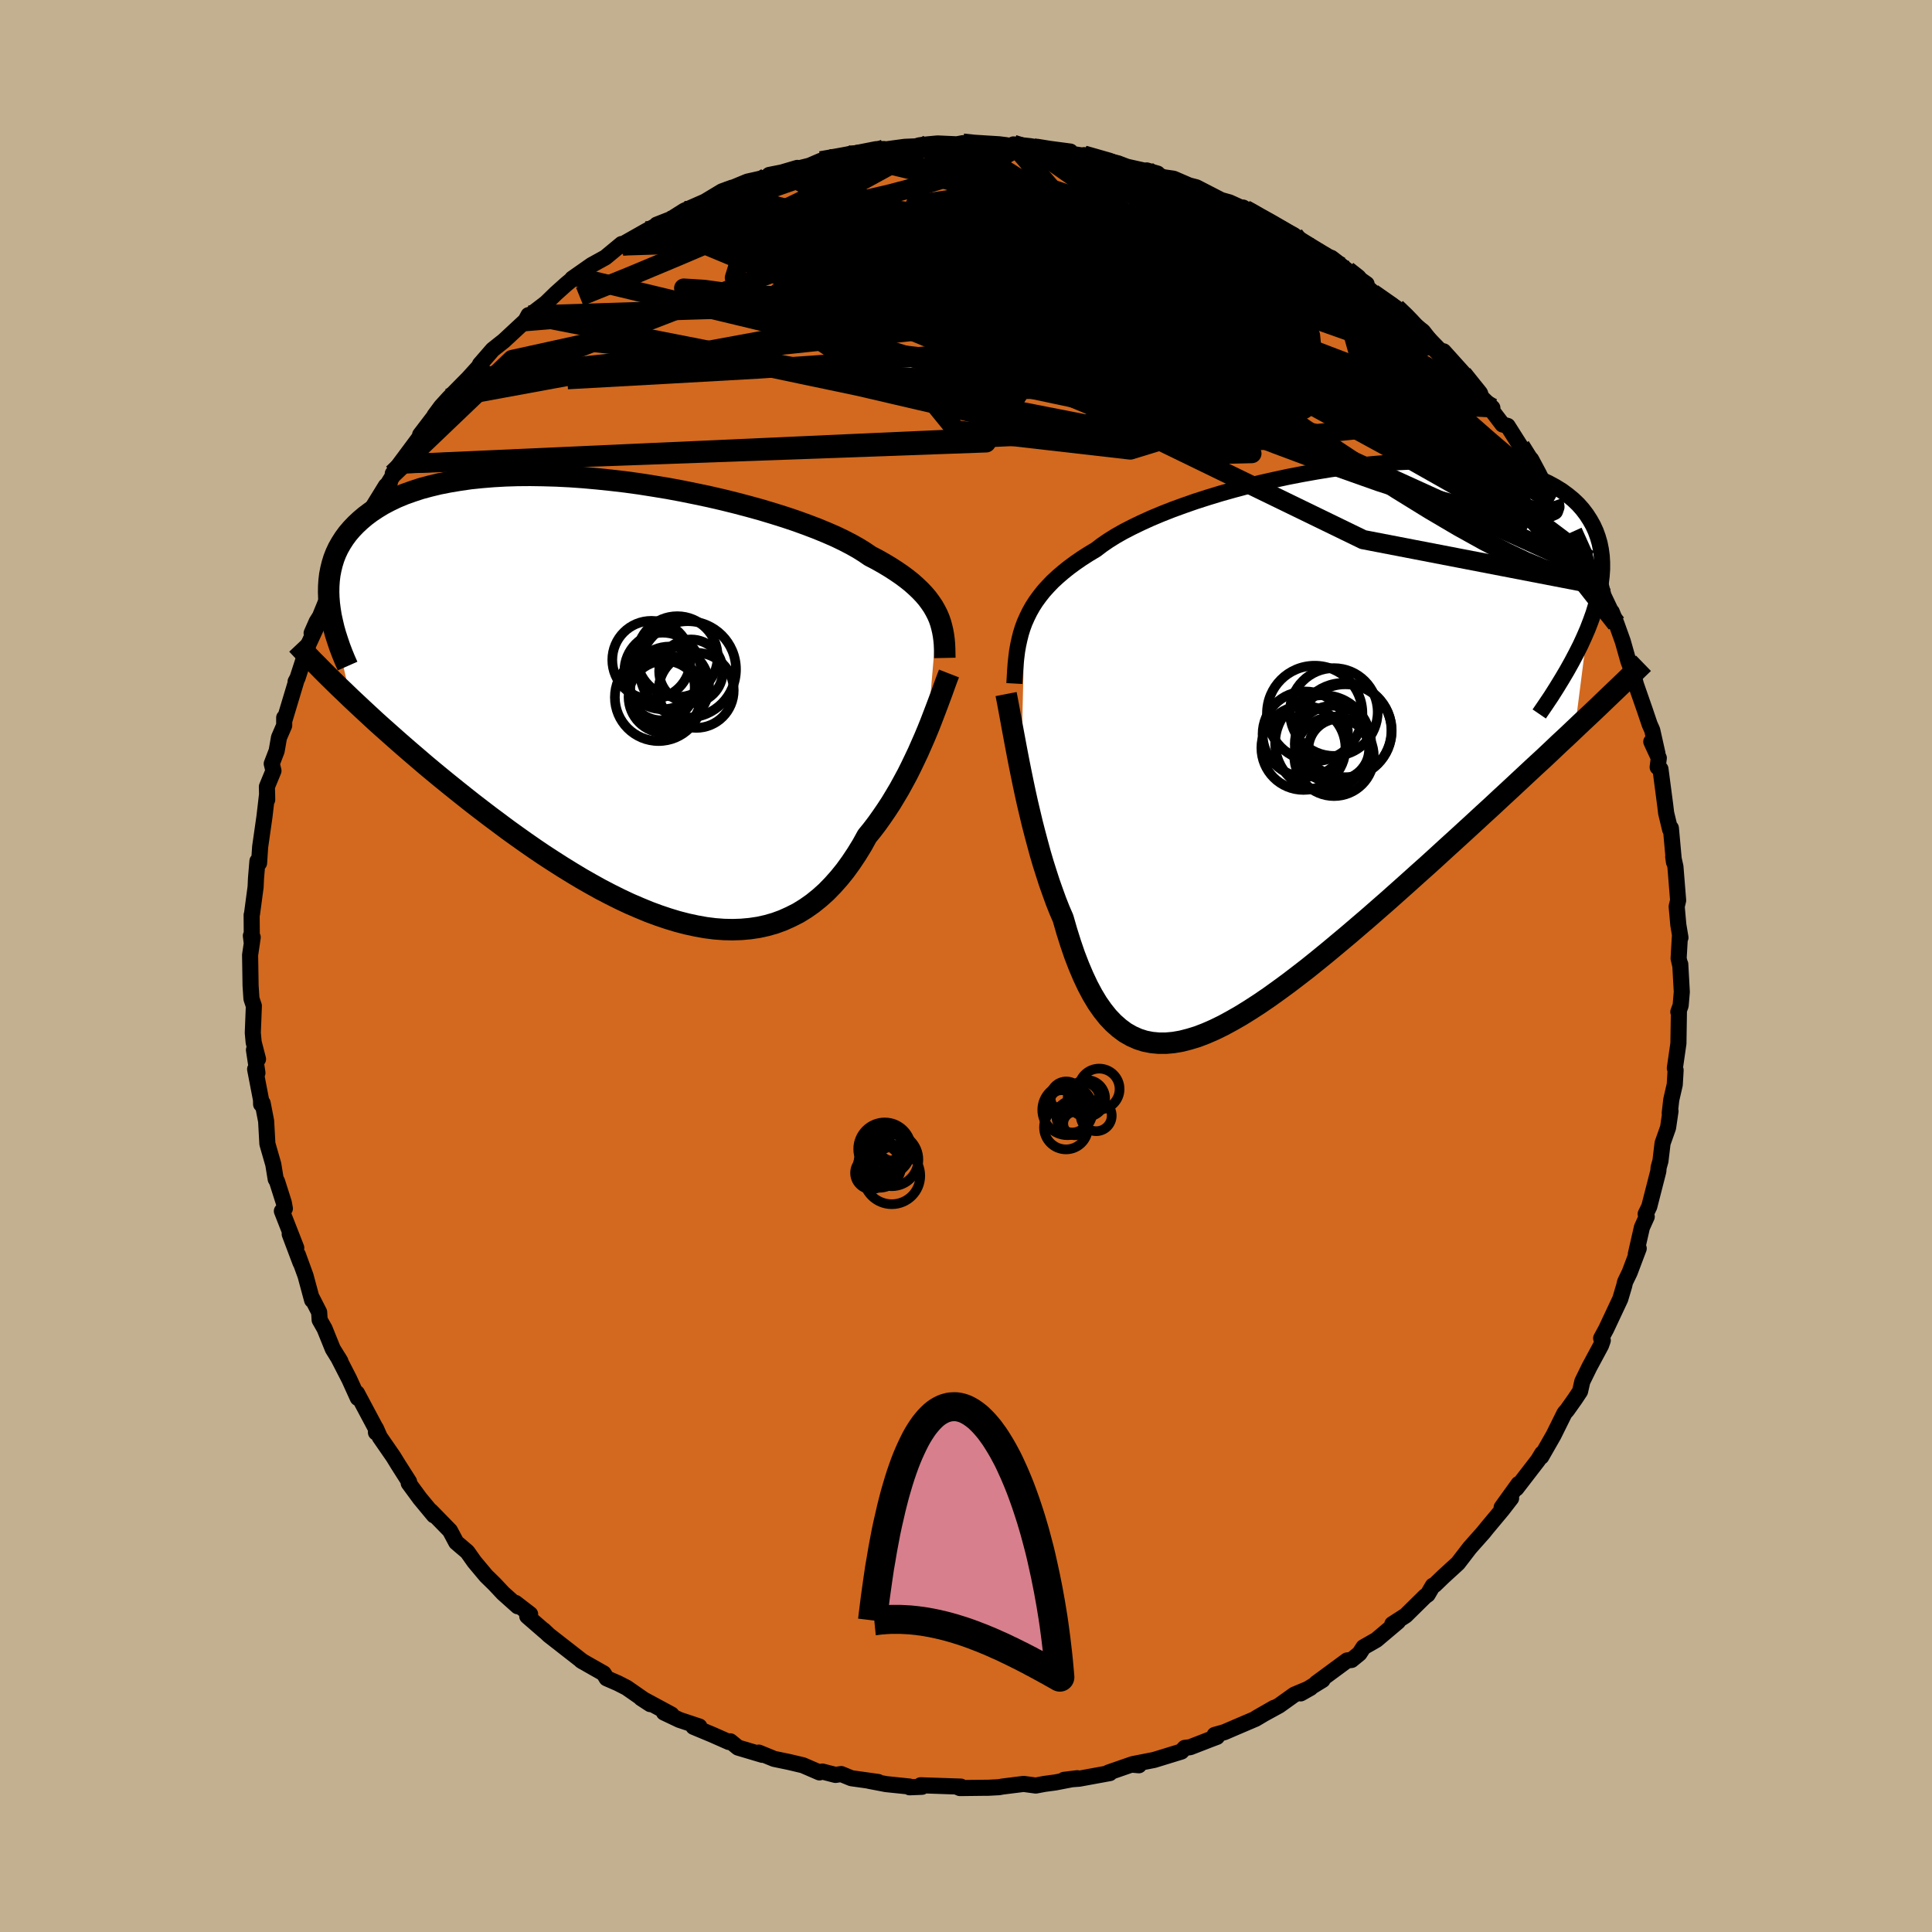 <svg viewBox="-100 -100 200 200" xmlns="http://www.w3.org/2000/svg" width="500" height="500" id="face-svg">
    <defs>
      <clipPath id="leftEyeClipPath">
        <polyline points="31.76,-8.8 31.54,-9.23 31.3,-9.65 31.02,-10.06 30.71,-10.48 30.36,-10.89 29.97,-11.3 29.55,-11.7 29.09,-12.11 28.59,-12.51 28.05,-12.91 27.48,-13.3 26.86,-13.7 26.21,-14.09 25.52,-14.48 24.79,-14.86 24.22,-15.25 23.58,-15.65 22.87,-16.05 22.08,-16.46 21.23,-16.87 20.31,-17.27 19.32,-17.68 18.27,-18.08 17.17,-18.48 16.01,-18.87 14.8,-19.25 13.54,-19.63 12.24,-19.99 10.91,-20.34 9.54,-20.68 8.15,-21 6.73,-21.3 5.3,-21.59 3.85,-21.86 2.39,-22.1 0.93,-22.33 -0.53,-22.53 -1.99,-22.7 -3.43,-22.85 -4.87,-22.98 -6.28,-23.08 -7.68,-23.15 -9.05,-23.19 -10.39,-23.21 -11.7,-23.2 -12.98,-23.16 -14.22,-23.09 -15.43,-22.99 -16.59,-22.87 -17.7,-22.71 -18.78,-22.53 -19.8,-22.33 -20.79,-22.09 -21.72,-21.84 -22.6,-21.55 -23.44,-21.25 -24.23,-20.92 -24.96,-20.57 -25.66,-20.2 -26.3,-19.81 -26.9,-19.41 -27.46,-18.99 -27.98,-18.55 -28.45,-18.11 -28.89,-17.65 -29.29,-17.18 -29.65,-16.69 -29.97,-16.19 -30.26,-15.68 -30.51,-15.15 -30.72,-14.61 -30.89,-14.06 -31.03,-13.49 -31.14,-12.92 -31.21,-12.34 -31.25,-11.75 -31.26,-11.14 -31.24,-10.54 -31.19,-9.92 -29,-0.18 -28.36,0.42 -27.72,1.02 -27.05,1.64 -26.38,2.26 -25.69,2.88 -24.98,3.51 -24.26,4.15 -23.53,4.79 -22.78,5.44 -22.02,6.09 -21.25,6.75 -20.46,7.41 -19.66,8.07 -18.85,8.73 -18.03,9.39 -17.19,10.06 -16.33,10.74 -15.46,11.41 -14.57,12.09 -13.67,12.76 -12.76,13.44 -11.83,14.11 -10.9,14.77 -9.95,15.43 -8.99,16.08 -8.02,16.71 -7.05,17.33 -6.06,17.94 -5.08,18.53 -4.08,19.1 -3.09,19.65 -2.09,20.17 -1.09,20.67 -0.09,21.14 0.91,21.57 1.9,21.98 2.9,22.35 3.88,22.68 4.87,22.98 5.84,23.23 6.81,23.44 7.76,23.61 8.71,23.73 9.64,23.8 10.56,23.82 11.47,23.79 12.36,23.71 13.24,23.58 14.1,23.39 14.94,23.15 15.76,22.85 16.56,22.49 17.35,22.09 18.11,21.62 18.85,21.1 19.57,20.52 20.26,19.9 20.93,19.21 21.58,18.48 22.21,17.7 22.81,16.87 23.39,16 23.95,15.09 24.48,14.13 25,13.49 25.51,12.82 26,12.13 26.48,11.43 26.95,10.71 27.39,9.98 27.83,9.24 28.24,8.49 28.65,7.73 29.03,6.97 29.4,6.2 29.76,5.44 30.09,4.69 30.42,3.94 30.73,3.2" />
      </clipPath>
      <clipPath id="rightEyeClipPath">
        <polyline points="-28.52,-12.82 -28.27,-13.38 -28,-13.93 -27.69,-14.48 -27.35,-15.01 -26.97,-15.53 -26.56,-16.05 -26.1,-16.56 -25.62,-17.06 -25.09,-17.55 -24.52,-18.04 -23.92,-18.52 -23.28,-18.99 -22.6,-19.46 -21.88,-19.92 -21.13,-20.37 -20.53,-20.83 -19.86,-21.29 -19.11,-21.76 -18.3,-22.22 -17.41,-22.68 -16.46,-23.14 -15.45,-23.6 -14.38,-24.05 -13.24,-24.5 -12.06,-24.93 -10.83,-25.36 -9.55,-25.77 -8.24,-26.17 -6.89,-26.55 -5.51,-26.92 -4.1,-27.27 -2.68,-27.59 -1.24,-27.9 0.21,-28.18 1.67,-28.44 3.13,-28.68 4.58,-28.88 6.03,-29.06 7.46,-29.21 8.87,-29.33 10.27,-29.42 11.63,-29.48 12.97,-29.5 14.28,-29.49 15.54,-29.45 16.77,-29.38 17.96,-29.27 19.1,-29.14 20.2,-28.96 21.25,-28.76 22.24,-28.52 23.19,-28.25 24.08,-27.95 24.92,-27.62 25.7,-27.26 26.42,-26.87 27.1,-26.45 27.71,-26 28.28,-25.53 28.79,-25.04 29.24,-24.53 29.65,-23.99 30.01,-23.43 30.33,-22.86 30.6,-22.27 30.82,-21.66 31,-21.04 31.13,-20.39 31.22,-19.72 31.26,-19.04 31.26,-18.33 31.21,-17.61 31.12,-16.88 30.99,-16.12 30.82,-15.36 30.61,-14.57 30.37,-13.78 30.08,-12.97 29.76,-12.14 28.44,-1.81 27.65,-1.06 26.83,-0.3 26.01,0.48 25.17,1.27 24.31,2.06 23.44,2.87 22.56,3.69 21.67,4.52 20.76,5.36 19.85,6.21 18.92,7.06 17.99,7.92 17.04,8.79 16.09,9.66 15.12,10.54 14.15,11.43 13.16,12.33 12.15,13.23 11.14,14.14 10.12,15.05 9.1,15.96 8.07,16.86 7.03,17.77 5.99,18.66 4.95,19.55 3.91,20.42 2.88,21.28 1.85,22.12 0.82,22.95 -0.2,23.74 -1.21,24.51 -2.22,25.25 -3.21,25.96 -4.19,26.63 -5.16,27.26 -6.11,27.85 -7.05,28.39 -7.97,28.89 -8.87,29.33 -9.76,29.72 -10.62,30.05 -11.47,30.31 -12.29,30.52 -13.1,30.66 -13.88,30.73 -14.64,30.73 -15.38,30.66 -16.09,30.52 -16.78,30.3 -17.45,30 -18.1,29.63 -18.72,29.17 -19.32,28.64 -19.9,28.03 -20.45,27.34 -20.99,26.57 -21.5,25.72 -21.99,24.8 -22.46,23.8 -22.91,22.74 -23.35,21.6 -23.76,20.4 -24.16,19.13 -24.54,17.81 -24.92,16.93 -25.28,16.02 -25.62,15.08 -25.96,14.12 -26.28,13.13 -26.6,12.12 -26.9,11.1 -27.18,10.07 -27.46,9.02 -27.73,7.97 -27.98,6.92 -28.23,5.86 -28.46,4.82 -28.68,3.78 -28.89,2.76" />
      </clipPath>
      <filter id="fuzzy">
        <feTurbulence id="turbulence" baseFrequency="0.05" numOctaves="3" type="noise" result="noise" />
        <feDisplacementMap in="SourceGraphic" in2="noise" scale="2" />
      </filter>
      <linearGradient id="rainbowGradient" x1="0%" y1="0%" x2="100%" y2="0%">
        <stop offset="0%" style="stop-color: [object Object]; stop-opacity: 1" />
        <stop offset="14.9%" style="stop-color: [object Object]; stop-opacity: 1" />
        <stop offset="100%" style="stop-color: [object Object]; stop-opacity: 1" />
      </linearGradient>
    </defs>
    <rect x="-100" y="-100" width="100%" height="100%" fill="rgb(195, 176, 145)" />
    <polyline id="faceContour" points="73.95,0 73.94,-0.19 74.1,2.68 73.98,4.09 73.74,4.75 73.8,4.78 73.75,8.01 73.38,10.58 73.46,10.78 73.37,12.28 73.01,13.84 72.85,15.23 72.93,15.02 72.68,16.73 72.11,18.34 71.89,20.18 71.7,20.86 71.67,21.24 70.73,24.91 70.36,25.67 70.47,25.95 69.97,27.06 69.34,29.83 69.64,29.24 68.7,31.73 68.23,32.7 68.14,33.09 67.73,34.47 66.27,37.58 65.75,38.54 65.92,38.76 65.74,39.27 64.53,41.52 63.8,43.01 63.57,44.03 63.06,44.8 62.23,45.97 61.96,46.28 60.82,48.58 59.55,50.8 59.64,50.47 59.22,51.16 56.97,54.08 57.2,53.62 55.85,55.49 55.45,56.05 56.43,55.1 55.51,56.29 53.94,58.17 53.58,58.62 52.24,60.13 52.12,60.27 50.93,61.82 49.38,63.24 48.52,64.07 48.33,64.15 47.79,65.07 47.53,65.25 45.51,67.24 44.13,68.13 44.72,67.87 42.48,69.76 41.15,70.52 40.73,71.17 39.91,71.84 39.45,71.89 36.26,74.24 36.91,73.91 34.65,75.3 35.66,74.73 33.99,75.43 32.41,76.56 30.07,77.84 31.9,76.79 29.98,77.93 27.92,78.81 26.76,79.31 25.74,79.6 25.98,79.8 25.26,80.07 23.2,80.87 22.64,80.94 22.3,81.32 19.47,82.19 17.27,82.62 17.9,82.74 17.12,82.67 14.76,83.49 14.89,83.55 11.72,84.13 10.14,84.25 11.52,84.08 9.24,84.52 8.12,84.67 7.22,84.84 5.97,84.67 3.8,84.94 3.41,85.01 2.27,85.07 1.92,85.07 -0.63,85.1 -0.86,85 -0.53,84.95 -4.7,84.81 -4.56,84.97 -5.84,85.02 -5.86,84.94 -8.28,84.69 -10.05,84.35 -9.09,84.47 -11.87,84.08 -12.92,83.65 -13.51,83.74 -14.87,83.39 -15.17,83.48 -16.88,82.74 -18.32,82.4 -19.86,82.08 -21.45,81.43 -21.08,81.66 -23.6,80.91 -24.4,80.26 -24.55,80.33 -26.27,79.57 -28.21,78.76 -27.6,78.73 -29.67,78.04 -31.27,77.28 -30.49,77.49 -33.64,75.79 -32.69,76.41 -35.13,74.71 -36.05,74.24 -37.2,73.74 -37.51,73.23 -39.15,72.3 -39.84,71.9 -39.67,72.01 -43.17,69.28 -43.73,68.75 -43.61,68.88 -45.42,67.31 -45.12,67.1 -46.64,65.93 -46.41,66.28 -47.92,64.93 -48.8,63.99 -49.67,63.14 -50.65,61.97 -50.9,61.67 -51.62,60.65 -52.77,59.67 -53.42,58.45 -55.41,56.41 -55.08,56.87 -56.53,55.12 -57.69,53.54 -57.65,53.39 -58.77,51.63 -59.28,50.8 -60.69,48.76 -61.08,47.87 -61.08,48.29 -61.01,48.04 -63.05,44.21 -62.96,44.72 -63.84,42.78 -65,40.52 -64.76,40.92 -65.55,39.64 -66.4,37.54 -66.91,36.64 -66.96,35.84 -67.69,34.41 -67.69,34.59 -68.37,32.07 -69.16,29.9 -68.89,30.72 -70.01,27.75 -69.33,29.18 -70.82,25.37 -70.51,25.11 -70.62,24.5 -71.32,22.3 -71.46,22.06 -71.71,20.53 -72.32,18.41 -72.45,16.06 -72.81,14.2 -72.97,14.31 -72.98,13.84 -73.59,10.68 -73.35,11.07 -73.71,8.69 -73.29,9.64 -73.74,7.9 -73.83,6.92 -73.72,4.13 -73.97,3.39 -74.06,2.02 -74.11,-1.14 -73.84,-2.97 -74.03,-3.13 -73.93,-2.32 -73.95,-5.28 -73.91,-5.41 -73.54,-8.18 -73.5,-9.06 -73.35,-10.86 -73.18,-10.66 -73.07,-12.33 -72.62,-15.48 -72.35,-17.8 -72.34,-17.21 -72.37,-18.56 -71.69,-20.21 -71.87,-20.94 -71.36,-22.27 -71.12,-23.65 -70.58,-24.9 -70.58,-25.71 -70.53,-25.52 -69.3,-29.61 -69.4,-29.44 -69.2,-29.81 -68.06,-33.32 -67.12,-35.36 -67.74,-34.46 -67.22,-35.64 -66.88,-36.18 -65.72,-39.01 -64.89,-41 -64.56,-41.5 -63.93,-43.14 -63.56,-43.42 -62.4,-45.39 -63.22,-44.64 -61.63,-47.15 -60.05,-49.71 -59.64,-50.05 -59.85,-49.9 -58.74,-51.7 -59.34,-50.97 -58.62,-51.97 -56.41,-54.94 -56.51,-54.99 -54.7,-57.36 -55.02,-56.99 -54.34,-57.91 -53.54,-58.79 -52.39,-59.96 -51.51,-60.85 -50.09,-62.42 -50.32,-62.28 -48.99,-63.81 -47.84,-64.72 -45.71,-66.7 -45.69,-66.63 -45.29,-67.38 -45.06,-67.42 -43.48,-68.63 -42.45,-69.63 -41.39,-70.58 -40.44,-71.37 -40.76,-71.16 -38.76,-72.56 -37.33,-73.35 -35.65,-74.74 -35.54,-74.54 -35.3,-74.85 -33.11,-76.09 -31.67,-76.85 -30.89,-77.13 -32.02,-76.74 -30.52,-77.33 -29.16,-78.19 -27.02,-79.13 -25.26,-80.19 -24.22,-80.57 -24.6,-80.38 -22.62,-81.2 -20.65,-81.64 -20.37,-81.89 -19.06,-82.15 -17.46,-82.62 -18.14,-82.36 -16.19,-82.85 -15.03,-83.35 -14.12,-83.56 -12.95,-83.56 -12.29,-83.97 -9.29,-84.56 -8.47,-84.57 -9.61,-84.36 -6.34,-84.8 -5.17,-84.85 -4.81,-84.96 -3.91,-85.06 -2.94,-85.15 -0.95,-85.06 -0.31,-85.18 0.39,-85.05 2.78,-84.92 5.05,-84.9 4.91,-85.05 6.63,-84.87 8.38,-84.58 7.38,-84.8 8.68,-84.59 10.8,-84.31 9.27,-84.33 12.17,-83.88 12.21,-83.94 15.74,-83.09 16.47,-82.81 16.7,-82.73 19.83,-82.03 18.7,-82.36 20.45,-81.65 21.49,-81.5 24.42,-80.23 22.54,-80.95 23.85,-80.61 26.41,-79.29 27.27,-79.05 28.9,-78.31 28.69,-78.51 30.43,-77.37 31.96,-76.71 31.77,-76.83 33.97,-75.64 34.83,-74.81 34.57,-74.96 35.85,-74.34 38.79,-72.42 37.83,-73.3 39.47,-72 41.47,-70.6 40.63,-71.07 42.81,-69.12 42.07,-69.65 44.53,-68.12 46.18,-66.62 45.28,-67.24 47.3,-65.7 48.35,-64.35 49.58,-62.87 49.44,-63.63 51.6,-61.23 52.37,-60.02 52.64,-59.52 54.49,-57.78 52.9,-59.31 53.76,-58.4 55.54,-56.06 56.07,-55.91 57.4,-53.81 57.75,-53.1 58.51,-52.43 59.29,-50.97 60.03,-49.48 60.83,-48.12 60.92,-47.9 61,-47.95 62.85,-45.21 62.81,-44.96 62.94,-44.44 64.42,-42.1 65.15,-40.85 65.72,-39.39 66,-38.32 66.92,-36.39 66.85,-36.66 67.33,-35.45 67.99,-33.61 68.53,-31.7 68.56,-31.58 69.06,-30.25 69.35,-29.14 70.27,-26.5 70.77,-25.02 71.04,-24.41 71.58,-22 70.94,-23.22 71.72,-21.53 71.6,-20.58 71.89,-20.39 72.38,-16.67 72.48,-15.83 72.89,-14.13 72.97,-14.27 73.29,-10.75 73.21,-11.31 73.44,-10.28 73.72,-6.79 73.57,-6.16 73.74,-4.26 73.96,-2.94 73.9,-3.03 73.77,-0.78 73.95,0 73.94,-0.19" fill="rgb(210, 105, 30)" stroke="black" stroke-width="1.667" stroke-linejoin="round" filter="url(#fuzzy)" />
    <g transform="translate(34.59 -22.74)">
      <polyline id="rightCountour" points="-28.52,-12.82 -28.27,-13.38 -28,-13.93 -27.69,-14.48 -27.35,-15.01 -26.97,-15.53 -26.56,-16.05 -26.1,-16.56 -25.62,-17.06 -25.09,-17.55 -24.52,-18.04 -23.92,-18.52 -23.28,-18.99 -22.6,-19.46 -21.88,-19.92 -21.13,-20.37 -20.53,-20.83 -19.86,-21.29 -19.11,-21.76 -18.3,-22.22 -17.41,-22.68 -16.46,-23.14 -15.45,-23.6 -14.38,-24.05 -13.24,-24.5 -12.06,-24.93 -10.83,-25.36 -9.55,-25.77 -8.24,-26.17 -6.89,-26.55 -5.51,-26.92 -4.1,-27.27 -2.68,-27.59 -1.24,-27.9 0.21,-28.18 1.67,-28.44 3.13,-28.68 4.58,-28.88 6.03,-29.06 7.46,-29.21 8.87,-29.33 10.27,-29.42 11.63,-29.48 12.97,-29.5 14.28,-29.49 15.54,-29.45 16.77,-29.38 17.96,-29.27 19.1,-29.14 20.2,-28.96 21.25,-28.76 22.24,-28.52 23.19,-28.25 24.08,-27.95 24.92,-27.62 25.7,-27.26 26.42,-26.87 27.1,-26.45 27.71,-26 28.28,-25.53 28.79,-25.04 29.24,-24.53 29.65,-23.99 30.01,-23.43 30.33,-22.86 30.6,-22.27 30.82,-21.66 31,-21.04 31.13,-20.39 31.22,-19.72 31.26,-19.04 31.26,-18.33 31.21,-17.61 31.12,-16.88 30.99,-16.12 30.82,-15.36 30.61,-14.57 30.37,-13.78 30.08,-12.97 29.76,-12.14 28.44,-1.81 27.65,-1.06 26.83,-0.3 26.01,0.48 25.17,1.27 24.31,2.06 23.44,2.87 22.56,3.69 21.67,4.52 20.76,5.36 19.85,6.21 18.92,7.06 17.99,7.92 17.04,8.79 16.09,9.66 15.12,10.54 14.15,11.43 13.16,12.33 12.15,13.23 11.14,14.14 10.12,15.05 9.1,15.96 8.07,16.86 7.03,17.77 5.99,18.66 4.95,19.55 3.91,20.42 2.88,21.28 1.85,22.12 0.82,22.95 -0.2,23.74 -1.21,24.51 -2.22,25.25 -3.21,25.96 -4.19,26.63 -5.16,27.26 -6.11,27.85 -7.05,28.39 -7.97,28.89 -8.87,29.33 -9.76,29.72 -10.62,30.05 -11.47,30.31 -12.29,30.52 -13.1,30.66 -13.88,30.73 -14.64,30.73 -15.38,30.66 -16.09,30.52 -16.78,30.3 -17.45,30 -18.1,29.63 -18.72,29.17 -19.32,28.64 -19.9,28.03 -20.45,27.34 -20.99,26.57 -21.5,25.72 -21.99,24.8 -22.46,23.8 -22.91,22.74 -23.35,21.6 -23.76,20.4 -24.16,19.13 -24.54,17.81 -24.92,16.93 -25.28,16.02 -25.62,15.08 -25.96,14.12 -26.28,13.13 -26.6,12.12 -26.9,11.1 -27.18,10.07 -27.46,9.02 -27.73,7.97 -27.98,6.92 -28.23,5.86 -28.46,4.82 -28.68,3.78 -28.89,2.76" fill="white" stroke="white" stroke-width="0" stroke-linejoin="round" filter="url(#fuzzy)" />
    </g>
    <g transform="translate(-34.72 -27.58)">
      <polyline id="leftCountour" points="31.76,-8.8 31.54,-9.23 31.3,-9.65 31.02,-10.06 30.71,-10.48 30.36,-10.89 29.97,-11.3 29.55,-11.7 29.09,-12.11 28.59,-12.51 28.05,-12.91 27.48,-13.3 26.86,-13.7 26.21,-14.09 25.52,-14.48 24.79,-14.86 24.22,-15.25 23.58,-15.65 22.87,-16.05 22.08,-16.46 21.23,-16.87 20.31,-17.27 19.32,-17.68 18.27,-18.08 17.17,-18.48 16.01,-18.87 14.8,-19.25 13.54,-19.63 12.24,-19.99 10.91,-20.34 9.54,-20.68 8.15,-21 6.73,-21.3 5.3,-21.59 3.85,-21.86 2.39,-22.1 0.93,-22.33 -0.53,-22.53 -1.99,-22.7 -3.43,-22.85 -4.87,-22.98 -6.28,-23.08 -7.68,-23.15 -9.05,-23.19 -10.39,-23.21 -11.7,-23.2 -12.98,-23.16 -14.22,-23.09 -15.43,-22.99 -16.59,-22.87 -17.7,-22.71 -18.78,-22.53 -19.8,-22.33 -20.79,-22.09 -21.72,-21.84 -22.6,-21.55 -23.44,-21.25 -24.23,-20.92 -24.96,-20.57 -25.66,-20.2 -26.3,-19.81 -26.9,-19.41 -27.46,-18.99 -27.98,-18.55 -28.45,-18.11 -28.89,-17.65 -29.29,-17.18 -29.65,-16.69 -29.97,-16.19 -30.26,-15.68 -30.51,-15.15 -30.72,-14.61 -30.89,-14.06 -31.03,-13.49 -31.14,-12.92 -31.21,-12.34 -31.25,-11.75 -31.26,-11.14 -31.24,-10.54 -31.19,-9.92 -29,-0.18 -28.36,0.42 -27.72,1.02 -27.05,1.64 -26.38,2.26 -25.69,2.88 -24.98,3.51 -24.26,4.15 -23.53,4.79 -22.78,5.44 -22.02,6.09 -21.25,6.75 -20.46,7.41 -19.66,8.07 -18.85,8.73 -18.03,9.39 -17.19,10.06 -16.33,10.74 -15.46,11.41 -14.57,12.09 -13.67,12.76 -12.76,13.44 -11.83,14.11 -10.9,14.77 -9.95,15.43 -8.99,16.08 -8.02,16.71 -7.05,17.33 -6.06,17.94 -5.08,18.53 -4.08,19.1 -3.09,19.65 -2.09,20.17 -1.09,20.67 -0.09,21.14 0.91,21.57 1.9,21.98 2.9,22.35 3.88,22.68 4.87,22.98 5.84,23.23 6.81,23.44 7.76,23.61 8.71,23.73 9.64,23.8 10.56,23.82 11.47,23.79 12.36,23.71 13.24,23.58 14.1,23.39 14.94,23.15 15.76,22.85 16.56,22.49 17.35,22.09 18.11,21.62 18.85,21.1 19.57,20.52 20.26,19.9 20.93,19.21 21.58,18.48 22.21,17.7 22.81,16.87 23.39,16 23.95,15.09 24.48,14.13 25,13.49 25.51,12.82 26,12.13 26.48,11.43 26.95,10.71 27.39,9.98 27.83,9.24 28.24,8.49 28.65,7.73 29.03,6.97 29.4,6.2 29.76,5.44 30.09,4.69 30.42,3.94 30.73,3.2" fill="white" stroke="white" stroke-width="0" stroke-linejoin="round" filter="url(#fuzzy)" />
    </g>
    <g transform="translate(34.59 -22.74)">
      <polyline id="rightUpper" points="-29.58,-6.5 -29.54,-7.21 -29.5,-7.89 -29.45,-8.56 -29.38,-9.21 -29.3,-9.85 -29.19,-10.47 -29.06,-11.07 -28.91,-11.67 -28.73,-12.25 -28.52,-12.82 -28.27,-13.38 -28,-13.93 -27.69,-14.48 -27.35,-15.01 -26.97,-15.53 -26.56,-16.05 -26.1,-16.56 -25.62,-17.06 -25.09,-17.55 -24.52,-18.04 -23.92,-18.52 -23.28,-18.99 -22.6,-19.46 -21.88,-19.92 -21.13,-20.37 -20.53,-20.83 -19.86,-21.29 -19.11,-21.76 -18.3,-22.22 -17.41,-22.68 -16.46,-23.14 -15.45,-23.6 -14.38,-24.05 -13.24,-24.5 -12.06,-24.93 -10.83,-25.36 -9.55,-25.77 -8.24,-26.17 -6.89,-26.55 -5.51,-26.92 -4.1,-27.27 -2.68,-27.59 -1.24,-27.9 0.21,-28.18 1.67,-28.44 3.13,-28.68 4.58,-28.88 6.03,-29.06 7.46,-29.21 8.87,-29.33 10.27,-29.42 11.63,-29.48 12.97,-29.5 14.28,-29.49 15.54,-29.45 16.77,-29.38 17.96,-29.27 19.1,-29.14 20.2,-28.96 21.25,-28.76 22.24,-28.52 23.19,-28.25 24.08,-27.95 24.92,-27.62 25.7,-27.26 26.42,-26.87 27.1,-26.45 27.71,-26 28.28,-25.53 28.79,-25.04 29.24,-24.53 29.65,-23.99 30.01,-23.43 30.33,-22.86 30.6,-22.27 30.82,-21.66 31,-21.04 31.13,-20.39 31.22,-19.72 31.26,-19.04 31.26,-18.33 31.21,-17.61 31.12,-16.88 30.99,-16.12 30.82,-15.36 30.61,-14.57 30.37,-13.78 30.08,-12.97 29.76,-12.14 29.4,-11.31 29.01,-10.46 28.58,-9.61 28.12,-8.74 27.63,-7.86 27.11,-6.98 26.56,-6.08 25.99,-5.18 25.38,-4.27 24.75,-3.35" fill="none" stroke="black" stroke-width="1.667" stroke-linejoin="round" filter="url(#fuzzy)" />
      <polyline id="rightLower" points="-30.44,-5.41 -30.33,-4.85 -30.21,-4.22 -30.08,-3.52 -29.94,-2.76 -29.79,-1.94 -29.63,-1.08 -29.46,-0.17 -29.28,0.78 -29.09,1.76 -28.89,2.76 -28.68,3.78 -28.46,4.82 -28.23,5.86 -27.98,6.92 -27.73,7.97 -27.46,9.02 -27.18,10.07 -26.9,11.1 -26.6,12.12 -26.28,13.13 -25.96,14.12 -25.62,15.08 -25.28,16.02 -24.92,16.93 -24.54,17.81 -24.16,19.13 -23.76,20.4 -23.35,21.6 -22.91,22.74 -22.46,23.8 -21.99,24.8 -21.5,25.72 -20.99,26.57 -20.45,27.34 -19.9,28.03 -19.32,28.64 -18.72,29.17 -18.1,29.63 -17.45,30 -16.78,30.3 -16.09,30.52 -15.38,30.66 -14.64,30.73 -13.88,30.73 -13.1,30.66 -12.29,30.52 -11.47,30.31 -10.62,30.05 -9.76,29.72 -8.87,29.33 -7.97,28.89 -7.05,28.39 -6.11,27.85 -5.16,27.26 -4.19,26.63 -3.21,25.96 -2.22,25.25 -1.21,24.51 -0.2,23.74 0.82,22.95 1.85,22.12 2.88,21.28 3.91,20.42 4.95,19.55 5.99,18.66 7.03,17.77 8.07,16.86 9.1,15.96 10.12,15.05 11.14,14.14 12.15,13.23 13.16,12.33 14.15,11.43 15.12,10.54 16.09,9.66 17.04,8.79 17.99,7.92 18.92,7.06 19.85,6.21 20.76,5.36 21.67,4.52 22.56,3.69 23.44,2.87 24.31,2.06 25.17,1.27 26.01,0.48 26.83,-0.3 27.65,-1.06 28.44,-1.81 29.22,-2.55 29.99,-3.27 30.74,-3.98 31.47,-4.68 32.19,-5.37 32.89,-6.04 33.58,-6.7 34.25,-7.35 34.9,-7.98 35.54,-8.6" fill="none" stroke="black" stroke-width="2.222" stroke-linejoin="round" filter="url(#fuzzy)" />
      <circle r="4.544" cx="3.485" cy="-3.552" stroke="black" fill="none" stroke-width="1.0" filter="url(#fuzzy)" clip-path="url(#rightEyeClipPath)" /><circle r="4.422" cx="0.535" cy="-1.257" stroke="black" fill="none" stroke-width="1.0" filter="url(#fuzzy)" clip-path="url(#rightEyeClipPath)" /><circle r="4.354" cx="0.34" cy="0.158" stroke="black" fill="none" stroke-width="1.0" filter="url(#fuzzy)" clip-path="url(#rightEyeClipPath)" /><circle r="4.952" cx="2.365" cy="-0.342" stroke="black" fill="none" stroke-width="1.0" filter="url(#fuzzy)" clip-path="url(#rightEyeClipPath)" /><circle r="4.932" cx="4.52" cy="-1.632" stroke="black" fill="none" stroke-width="1.0" filter="url(#fuzzy)" clip-path="url(#rightEyeClipPath)" /><circle r="4.116" cx="3.51" cy="1.033" stroke="black" fill="none" stroke-width="1.0" filter="url(#fuzzy)" clip-path="url(#rightEyeClipPath)" /><circle r="4.94" cx="1.505" cy="-3.407" stroke="black" fill="none" stroke-width="1.0" filter="url(#fuzzy)" clip-path="url(#rightEyeClipPath)" /><circle r="3.956" cx="3.4" cy="-0.247" stroke="black" fill="none" stroke-width="1.0" filter="url(#fuzzy)" clip-path="url(#rightEyeClipPath)" /><circle r="3.144" cx="3.995" cy="0.298" stroke="black" fill="none" stroke-width="1.0" filter="url(#fuzzy)" clip-path="url(#rightEyeClipPath)" /><circle r="4.808" cx="4.67" cy="-1.612" stroke="black" fill="none" stroke-width="1.0" filter="url(#fuzzy)" clip-path="url(#rightEyeClipPath)" />
      </g>
    <g transform="translate(-34.72 -27.58)">
      <polyline id="leftUpper" points="32.53,-4.31 32.52,-4.79 32.51,-5.26 32.49,-5.73 32.45,-6.18 32.39,-6.63 32.31,-7.08 32.21,-7.51 32.09,-7.95 31.94,-8.38 31.76,-8.8 31.54,-9.23 31.3,-9.65 31.02,-10.06 30.71,-10.48 30.36,-10.89 29.97,-11.3 29.55,-11.7 29.09,-12.11 28.59,-12.51 28.05,-12.91 27.48,-13.3 26.86,-13.7 26.21,-14.09 25.52,-14.48 24.79,-14.86 24.22,-15.25 23.58,-15.65 22.87,-16.05 22.08,-16.46 21.23,-16.87 20.31,-17.27 19.32,-17.68 18.27,-18.08 17.17,-18.48 16.01,-18.87 14.8,-19.25 13.54,-19.63 12.24,-19.99 10.91,-20.34 9.54,-20.68 8.15,-21 6.73,-21.3 5.3,-21.59 3.85,-21.86 2.39,-22.1 0.93,-22.33 -0.53,-22.53 -1.99,-22.7 -3.43,-22.85 -4.87,-22.98 -6.28,-23.08 -7.68,-23.15 -9.05,-23.19 -10.39,-23.21 -11.7,-23.2 -12.98,-23.16 -14.22,-23.09 -15.43,-22.99 -16.59,-22.87 -17.7,-22.71 -18.78,-22.53 -19.8,-22.33 -20.79,-22.09 -21.72,-21.84 -22.6,-21.55 -23.44,-21.25 -24.23,-20.92 -24.96,-20.57 -25.66,-20.2 -26.3,-19.81 -26.9,-19.41 -27.46,-18.99 -27.98,-18.55 -28.45,-18.11 -28.89,-17.65 -29.29,-17.18 -29.65,-16.69 -29.97,-16.19 -30.26,-15.68 -30.51,-15.15 -30.72,-14.61 -30.89,-14.06 -31.03,-13.49 -31.14,-12.92 -31.21,-12.34 -31.25,-11.75 -31.26,-11.14 -31.24,-10.54 -31.19,-9.92 -31.11,-9.3 -31.01,-8.67 -30.87,-8.03 -30.72,-7.39 -30.54,-6.75 -30.33,-6.1 -30.11,-5.45 -29.86,-4.79 -29.59,-4.13 -29.3,-3.47" fill="none" stroke="black" stroke-width="2.222" stroke-linejoin="round" filter="url(#fuzzy)" />
      <polyline id="leftLower" points="32.96,-2.7 32.8,-2.29 32.63,-1.83 32.45,-1.33 32.25,-0.77 32.03,-0.18 31.8,0.44 31.55,1.1 31.29,1.78 31.02,2.48 30.73,3.2 30.42,3.94 30.09,4.69 29.76,5.44 29.4,6.2 29.03,6.97 28.65,7.73 28.24,8.49 27.83,9.24 27.39,9.98 26.95,10.71 26.48,11.43 26,12.13 25.51,12.82 25,13.49 24.48,14.13 23.95,15.09 23.39,16 22.81,16.87 22.21,17.7 21.58,18.48 20.93,19.21 20.26,19.9 19.57,20.52 18.85,21.1 18.11,21.62 17.35,22.09 16.56,22.49 15.76,22.85 14.94,23.15 14.1,23.39 13.24,23.58 12.36,23.71 11.47,23.79 10.56,23.82 9.64,23.8 8.71,23.73 7.76,23.61 6.81,23.44 5.84,23.23 4.87,22.98 3.88,22.68 2.9,22.35 1.9,21.98 0.91,21.57 -0.09,21.14 -1.09,20.67 -2.09,20.17 -3.09,19.65 -4.08,19.1 -5.08,18.53 -6.06,17.94 -7.05,17.33 -8.02,16.71 -8.99,16.08 -9.95,15.43 -10.9,14.77 -11.83,14.11 -12.76,13.44 -13.67,12.76 -14.57,12.09 -15.46,11.41 -16.33,10.74 -17.19,10.06 -18.03,9.39 -18.85,8.73 -19.66,8.07 -20.46,7.41 -21.25,6.75 -22.02,6.09 -22.78,5.44 -23.53,4.79 -24.26,4.15 -24.98,3.51 -25.69,2.88 -26.38,2.26 -27.05,1.64 -27.72,1.02 -28.36,0.42 -29,-0.18 -29.61,-0.77 -30.22,-1.35 -30.81,-1.93 -31.38,-2.49 -31.94,-3.05 -32.48,-3.6 -33.02,-4.14 -33.53,-4.68 -34.04,-5.2 -34.53,-5.72" fill="none" stroke="black" stroke-width="2.222" stroke-linejoin="round" filter="url(#fuzzy)" />
      <circle r="3.428" cx="3.212" cy="-1.277" stroke="black" fill="none" stroke-width="1.0" filter="url(#fuzzy)" clip-path="url(#leftEyeClipPath)" /><circle r="4.526" cx="2.897" cy="-0.232" stroke="black" fill="none" stroke-width="1.0" filter="url(#fuzzy)" clip-path="url(#leftEyeClipPath)" /><circle r="3.296" cx="6.252" cy="-2.927" stroke="black" fill="none" stroke-width="1.0" filter="url(#fuzzy)" clip-path="url(#leftEyeClipPath)" /><circle r="3.964" cx="3.322" cy="-2.962" stroke="black" fill="none" stroke-width="1.0" filter="url(#fuzzy)" clip-path="url(#leftEyeClipPath)" /><circle r="4.988" cx="5.922" cy="-3.127" stroke="black" fill="none" stroke-width="1.0" filter="url(#fuzzy)" clip-path="url(#leftEyeClipPath)" /><circle r="3.734" cx="3.522" cy="-0.277" stroke="black" fill="none" stroke-width="1.0" filter="url(#fuzzy)" clip-path="url(#leftEyeClipPath)" /><circle r="4.184" cx="4.832" cy="-4.447" stroke="black" fill="none" stroke-width="1.0" filter="url(#fuzzy)" clip-path="url(#leftEyeClipPath)" /><circle r="4.082" cx="4.037" cy="-1.407" stroke="black" fill="none" stroke-width="1.0" filter="url(#fuzzy)" clip-path="url(#leftEyeClipPath)" /><circle r="4.048" cx="2.152" cy="-4.102" stroke="black" fill="none" stroke-width="1.0" filter="url(#fuzzy)" clip-path="url(#leftEyeClipPath)" /><circle r="3.888" cx="6.787" cy="-0.957" stroke="black" fill="none" stroke-width="1.0" filter="url(#fuzzy)" clip-path="url(#leftEyeClipPath)" />
    </g>
    <g id="hairs">
      <polyline points="-15.03,-83.35 -14.11,-83.51 -13.09,-83.69 -12.06,-83.88 -11.16,-84.01 -10.47,-84.05 -9.98,-84 -9.7,-83.88 -9.64,-83.68 -9.83,-83.39 -10.28,-83 -11.02,-82.49 -12.06,-81.86 -13.41,-81.09 -15.12,-80.17 -17.21,-79.11 -19.72,-77.9 -22.69,-76.55 -26.16,-75.03 -30.2,-73.31 -34.84,-71.37 -39.99,-69.29" fill="none" stroke="url(#rainbowGradient)" stroke-width="2" stroke-linejoin="round" filter="url(#fuzzy)" /><polyline points="-14.12,-83.56 -12.75,-83.56 -10.66,-83.41 -8.07,-82.99 -5.12,-82.28 -1.81,-81.33 1.88,-80.17 5.9,-78.84 10.21,-77.37 14.74,-75.77 19.51,-74.03 24.51,-72.14 29.75,-70.07 35.2,-67.82 40.76,-65.49 46.28,-63.25" fill="none" stroke="url(#rainbowGradient)" stroke-width="2" stroke-linejoin="round" filter="url(#fuzzy)" /><polyline points="60.83,-48.12 60.9,-47.92 60.96,-47.53 60.83,-47.15 60.36,-46.95 59.51,-46.99 58.26,-47.29 56.56,-47.9 54.38,-48.91 51.69,-50.35 48.48,-52.27 44.73,-54.65 40.42,-57.49 35.5,-60.78 29.9,-64.55 23.54,-68.85 16.31,-73.7 8.22,-79.14" fill="none" stroke="url(#rainbowGradient)" stroke-width="2" stroke-linejoin="round" filter="url(#fuzzy)" /><polyline points="12.21,-83.94 14.8,-83.2 16.73,-82.46 18.64,-81.61 20.67,-80.6 22.86,-79.45 25.2,-78.17 27.65,-76.77 30.19,-75.28 32.79,-73.71 35.43,-72.08 38.07,-70.46 40.62,-68.93 42.94,-67.58 44.98,-66.38 46.81,-65.22" fill="none" stroke="url(#rainbowGradient)" stroke-width="2" stroke-linejoin="round" filter="url(#fuzzy)" /><polyline points="45.28,-67.24 46.71,-65.94 47.4,-65.02 47.5,-64.46 47.09,-64.16 46.16,-64.08 44.64,-64.28 42.45,-64.82 39.57,-65.74 36.01,-67 31.82,-68.54 27,-70.32 21.5,-72.37 15.2,-74.74 7.91,-77.51 -0.3,-80.75" fill="none" stroke="url(#rainbowGradient)" stroke-width="2" stroke-linejoin="round" filter="url(#fuzzy)" /><polyline points="39.47,-72 40.5,-71.19 40.77,-70.76 40.72,-70.45 40.41,-70.27 39.73,-70.24 38.56,-70.4 36.79,-70.78 34.36,-71.39 31.21,-72.28 27.3,-73.47 22.6,-75.01 17.08,-76.9 10.67,-79.16 3.34,-81.85" fill="none" stroke="url(#rainbowGradient)" stroke-width="2" stroke-linejoin="round" filter="url(#fuzzy)" /><polyline points="57.4,-53.81 57.82,-53.14 58.28,-52.4 58.64,-51.67 58.79,-51.14 58.7,-50.9 58.36,-51 57.76,-51.4 56.87,-52.09 55.67,-53.08 54.11,-54.41 52.17,-56.11 49.82,-58.25 47.02,-60.89 43.71,-64.11 39.87,-67.94 35.5,-72.35" fill="none" stroke="url(#rainbowGradient)" stroke-width="2" stroke-linejoin="round" filter="url(#fuzzy)" /><polyline points="30.43,-77.37 31.29,-76.93 31.56,-76.52 31.37,-76.09 30.65,-75.7 29.38,-75.35 27.53,-75.05 25.05,-74.78 21.84,-74.54 17.81,-74.33 12.93,-74.17 7.23,-74.09 0.74,-74.15 -6.51,-74.36 -14.67,-74.65 -24.1,-74.86" fill="none" stroke="url(#rainbowGradient)" stroke-width="2" stroke-linejoin="round" filter="url(#fuzzy)" /><polyline points="62.81,-44.96 63.24,-44.01 63.78,-42.81 64.07,-41.78 64.07,-41.02 63.75,-40.55 63.14,-40.35 62.25,-40.4 61.08,-40.67 59.64,-41.16 57.93,-41.87 55.93,-42.82 53.63,-44.02 51,-45.48 48.01,-47.24 44.61,-49.34 40.76,-51.81 36.44,-54.68 31.64,-57.96 26.41,-61.61 20.77,-65.59 14.74,-69.88 8.34,-74.47 1.65,-79.43" fill="none" stroke="url(#rainbowGradient)" stroke-width="2" stroke-linejoin="round" filter="url(#fuzzy)" /><polyline points="60.83,-48.12 60.83,-47.91 60.72,-47.5 60.28,-47.07 59.39,-46.77 58.02,-46.66 56.14,-46.75 53.71,-47.08 50.7,-47.73 47.05,-48.74 42.76,-50.13 37.79,-51.89 32.14,-54 25.79,-56.44 18.71,-59.23 10.91,-62.39 2.37,-65.94 -6.98,-69.8 -17.4,-73.88" fill="none" stroke="url(#rainbowGradient)" stroke-width="2" stroke-linejoin="round" filter="url(#fuzzy)" /><polyline points="44.53,-68.12 45.45,-67.24 46.03,-66.64 46.63,-65.97 47.17,-65.31 47.52,-64.76 47.64,-64.36 47.49,-64.13 47.02,-64.12 46.2,-64.35 45.01,-64.86 43.45,-65.62 41.55,-66.6 39.29,-67.77 36.64,-69.16 33.5,-70.82 29.78,-72.81 25.44,-75.17 20.54,-77.9 15.36,-80.95" fill="none" stroke="url(#rainbowGradient)" stroke-width="2" stroke-linejoin="round" filter="url(#fuzzy)" /><polyline points="28.9,-78.31 29.34,-78.08 30.41,-77.47 31.61,-76.8 32.78,-76.12 33.89,-75.44 34.93,-74.8 35.89,-74.21 36.75,-73.69 37.47,-73.26 37.97,-72.95 38.22,-72.77 38.16,-72.76 37.79,-72.94 37.1,-73.33 36.07,-73.97 34.68,-74.84 32.9,-75.93" fill="none" stroke="url(#rainbowGradient)" stroke-width="2" stroke-linejoin="round" filter="url(#fuzzy)" /><polyline points="38.79,-72.42 38.53,-72.56 38.72,-72.03 38.61,-71.35 38.02,-70.68 36.96,-70.02 35.43,-69.35 33.43,-68.67 30.89,-67.97 27.78,-67.26 24.06,-66.55 19.72,-65.84 14.74,-65.15 9.08,-64.47 2.67,-63.8 -4.52,-63.11 -12.53,-62.43 -21.34,-61.81 -30.91,-61.27 -41.26,-60.7" fill="none" stroke="url(#rainbowGradient)" stroke-width="2" stroke-linejoin="round" filter="url(#fuzzy)" /><polyline points="-0.31,-85.18 0.83,-85.06 2.24,-84.97 3.39,-84.9 4.18,-84.8 4.63,-84.67 4.74,-84.5 4.54,-84.28 4.05,-84 3.31,-83.66 2.3,-83.23 1.01,-82.72 -0.6,-82.11 -2.57,-81.43 -4.95,-80.7 -7.77,-79.95 -11.09,-79.17 -14.96,-78.35 -19.46,-77.41 -24.54,-76.37 -30,-75.37" fill="none" stroke="url(#rainbowGradient)" stroke-width="2" stroke-linejoin="round" filter="url(#fuzzy)" /><polyline points="42.07,-69.65 44.03,-68.28 45.4,-67.13 46.56,-66.03 47.73,-64.86 48.91,-63.65 50.03,-62.5 51.02,-61.47 51.84,-60.59 52.48,-59.89 52.9,-59.41 53.07,-59.21 52.93,-59.39 52.42,-60.02 51.42,-61.27" fill="none" stroke="url(#rainbowGradient)" stroke-width="2" stroke-linejoin="round" filter="url(#fuzzy)" /><polyline points="12.17,-83.88 13.25,-83.6 15.12,-82.98 17.08,-82.23 19.08,-81.39 21.11,-80.47 23.2,-79.49 25.33,-78.45 27.48,-77.38 29.6,-76.31 31.65,-75.27 33.61,-74.28 35.48,-73.33 37.2,-72.47 38.64,-71.74 39.74,-71.18 40.53,-70.81" fill="none" stroke="url(#rainbowGradient)" stroke-width="2" stroke-linejoin="round" filter="url(#fuzzy)" /><polyline points="53.76,-58.4 -1.67,-68.44 -13.1,-72.73 -3.94,-73.84 10.38,-70.98 21.39,-65.77 25.93,-61.32 24.79,-59.92 20.73,-61.87 16.36,-65.79 13.14,-69.82 11.28,-72.6 10.15,-73.61 8.41,-73.1 4.48,-71.67 -2.46,-69.95 -10.94,-68.34 -16.92,-66.88 -15.82,-65.29 -6.92,-63.3 3.25,-62.15 6.66,-66.4 30.43,-77.37" fill="none" stroke="url(#rainbowGradient)" stroke-width="2" stroke-linejoin="round" filter="url(#fuzzy)" /><polyline points="20.45,-81.65 31.17,-65.79 17.08,-66.75 5.27,-68.26 -1.73,-69.31 -4.59,-70.46 -3.29,-71.41 1.53,-71.38 8.35,-69.99 15.59,-67.63 22.15,-65.3 27.25,-64.08 30.07,-64.69 29.78,-67.21 26.17,-71.01 20.53,-74.83 15.89,-76.95 15.95,-75.67 22.37,-70.07 30.19,-61.46 21.61,-56.47 -40.44,-71.37" fill="none" stroke="url(#rainbowGradient)" stroke-width="2" stroke-linejoin="round" filter="url(#fuzzy)" /><polyline points="42.81,-69.12 48.03,-56.3 36.32,-55.11 27.86,-56.78 24.69,-58.81 21.53,-61.23 15.6,-64.46 7.94,-68.31 1.17,-71.91 -2.62,-74.38 -2.56,-75.27 1.13,-74.79 7.5,-73.54 15.16,-72.17 22.67,-71.06 28.86,-70.36 32.82,-70.19 33.89,-70.69 31.45,-71.59 23.6,-71.67 2.26,-69.04 -53.54,-58.79" fill="none" stroke="url(#rainbowGradient)" stroke-width="2" stroke-linejoin="round" filter="url(#fuzzy)" /><polyline points="-12.29,-83.97 8.9,-80.4 18.1,-73.16 18.23,-67.59 16.56,-64.28 15.96,-62.21 13.82,-61.44 7.56,-62.58 -1.5,-65.62 -9.17,-69.84 -11.75,-74.18 -8.17,-77.58 0.39,-79.19 11.96,-78.56 24.6,-75.63 36.58,-70.1 48.32,-59.56 67.33,-35.45" fill="none" stroke="url(#rainbowGradient)" stroke-width="2" stroke-linejoin="round" filter="url(#fuzzy)" /><polyline points="-35.54,-74.54 -27.55,-74.79 -11.92,-72.88 3.56,-73.03 13.65,-74.19 18.05,-74.84 17.68,-74.77 14.46,-74.44 11.61,-73.79 12.41,-72.01 17.81,-68.15 24.74,-62.3 26.54,-56.34 17.01,-53.42 -1.05,-55.49 -4.51,-59.74 52.64,-59.52" fill="none" stroke="url(#rainbowGradient)" stroke-width="2" stroke-linejoin="round" filter="url(#fuzzy)" /><polyline points="-30.89,-77.13 -9.98,-77.29 4.67,-73.46 8.1,-68.51 7.67,-65.17 6.92,-64.56 6.3,-65.71 5.98,-66.99 6.92,-67.34 10.32,-66.58 16.52,-65.19 24.35,-63.89 31.54,-63.32 35.8,-63.81 35.66,-65.27 30.82,-67.25 22.02,-69.21 11.16,-70.7 1.74,-71.42 -1.25,-71.09 6.45,-69.39 22.8,-66.58 32.59,-66.7 6.63,-84.87" fill="none" stroke="url(#rainbowGradient)" stroke-width="2" stroke-linejoin="round" filter="url(#fuzzy)" /><polyline points="5.05,-84.9 14.72,-73.6 -3.64,-72.09 -17.53,-71.23 -19.41,-69.73 -10.91,-67.29 2.96,-64.44 16.54,-62.51 25.43,-62.55 27.84,-64.6 24.59,-67.76 18.19,-71.01 11.56,-73.71 6.98,-75.68 5.56,-76.9 7.15,-77.35 10.78,-77.16 15.7,-76.64 21.79,-76.11 26.02,-76.56 12.21,-83.94" fill="none" stroke="url(#rainbowGradient)" stroke-width="2" stroke-linejoin="round" filter="url(#fuzzy)" /><polyline points="15.74,-83.09 19.98,-75.4 13.33,-72.96 10.4,-69.74 6.78,-68.02 1.24,-68.78 -4.26,-70.76 -7.61,-72.39 -7.82,-72.92 -5.37,-72.39 -1.95,-71.28 0.64,-70.24 2.1,-69.51 4.22,-68.48 9.6,-65.67 19.28,-59.96 29.59,-53.05 25.16,-52.94 -32.02,-76.74" fill="none" stroke="url(#rainbowGradient)" stroke-width="2" stroke-linejoin="round" filter="url(#fuzzy)" /><polyline points="28.9,-78.31 30.79,-76.73 30.95,-74.97 32.31,-72.45 32.88,-70.71 30.33,-70.62 25.16,-71.27 19.83,-71.15 16.69,-69.56 16.47,-67.02 18.21,-64.72 20.08,-63.68 20.36,-64.18 18.02,-65.72 12.95,-67.41 6.09,-68.55 -0.45,-68.85 -3.9,-68.45 -2.2,-67.51 4.11,-65.91 11.19,-63.58 14.05,-61.46 11.21,-62.42 6.04,-69.42 -19.06,-82.15" fill="none" stroke="url(#rainbowGradient)" stroke-width="2" stroke-linejoin="round" filter="url(#fuzzy)" /><polyline points="42.07,-69.65 25.4,-71.39 16.83,-71.63 17.89,-72.14 21.37,-71.71 25.51,-69.17 30.2,-65.07 34.29,-61.05 36.13,-58.45 34.94,-57.6 31.26,-58.05 26.12,-59.24 20.04,-60.82 12.67,-62.71 3.33,-64.87 -7.81,-67.06 -18.96,-68.92 -27.11,-70.04 -29.22,-70.17 -22.88,-69.5 -6.51,-68.85 15.73,-70.56 12.17,-83.88" fill="none" stroke="url(#rainbowGradient)" stroke-width="2" stroke-linejoin="round" filter="url(#fuzzy)" /><polyline points="-58.62,-51.97 9.69,-55.04 21.12,-59.43 16.69,-64.86 12.51,-69.87 12.29,-73.32 15.94,-74.67 22.04,-73.98 28.54,-71.54 33.39,-67.78 35.08,-63.59 33.7,-60.34 32.1,-59.27 34.05,-61.16 35.45,-67.9 18.7,-82.36" fill="none" stroke="url(#rainbowGradient)" stroke-width="2" stroke-linejoin="round" filter="url(#fuzzy)" /><polyline points="-51.51,-60.85 6.06,-66.92 28.43,-65.94 35.33,-64.12 34.04,-64.85 29.75,-67.57 25.41,-70.74 21.88,-73.28 18.96,-74.79 16.26,-75.3 13.72,-75.01 11.6,-74.15 10.27,-73.01 9.87,-71.98 10.28,-71.44 11.24,-71.59 12.39,-72.26 13.05,-72.94 12.61,-73.08 11.75,-72.26 13.82,-70.17 22.09,-67.07 28.6,-66.77 -0.31,-85.18" fill="none" stroke="url(#rainbowGradient)" stroke-width="2" stroke-linejoin="round" filter="url(#fuzzy)" /><polyline points="65.15,-40.85 26.62,-58.39 3.94,-63.16 -1.81,-64.11 0.05,-63.56 4.65,-63.34 10.6,-64.04 17.36,-65.09 23.89,-65.66 28.65,-65.47 30.18,-64.89 27.84,-64.46 22.46,-64.35 16.5,-64.09 13.12,-62.95 14.24,-60.87 18.73,-59.17 22.71,-59.97 23.06,-64.12 21.94,-68.81 27.64,-67.39 60.83,-48.12" fill="none" stroke="url(#rainbowGradient)" stroke-width="2" stroke-linejoin="round" filter="url(#fuzzy)" /><polyline points="66,-38.32 49.7,-55.98 40.97,-64.22 40.44,-65.29 42.21,-63.08 41.61,-60.62 36.9,-59.74 29.72,-60.67 23.41,-62.44 20.42,-63.93 20.64,-64.72 21.82,-65.14 21.41,-65.74 18.27,-66.84 12.95,-68.42 6.75,-70.38 0.47,-72.64 -6,-74.88 -12.52,-76.39 -17.04,-76.67 -15.6,-76.56 -8.1,-78.5 -18.14,-82.36" fill="none" stroke="url(#rainbowGradient)" stroke-width="2" stroke-linejoin="round" filter="url(#fuzzy)" /><polyline points="33.97,-75.64 41.76,-65.73 40.13,-65.2 40.8,-62.82 42.18,-60.32 42.4,-59.42 40.56,-60.15 36.25,-61.84 29.39,-63.91 20.4,-66.16 10.26,-68.6 0.29,-71.19 -8.31,-73.53 -14.71,-75.03 -18.32,-75.24 -18.43,-74.24 -14.31,-72.75 -6.35,-71.88 2.43,-72.53 6.7,-74.66 3.6,-76.69 2.14,-76.12 35.85,-74.34" fill="none" stroke="url(#rainbowGradient)" stroke-width="2" stroke-linejoin="round" filter="url(#fuzzy)" /><polyline points="35.85,-74.34 4.15,-79.35 0.75,-77.98 12.24,-70.95 28.96,-61.77 43.62,-53.77 53.09,-48.41 57.25,-45.81 56.64,-46.11 51.37,-49.76 41.53,-56.65 28.14,-65.29 13.28,-73.06 -0.28,-77.6 -8.89,-78.04 -4.74,-75.39 35.85,-74.34" fill="none" stroke="url(#rainbowGradient)" stroke-width="2" stroke-linejoin="round" filter="url(#fuzzy)" /><polyline points="-25.26,-80.19 -1.8,-71.99 -1.8,-65.01 -3.53,-61.12 -1.96,-59.58 3.45,-59.84 8.83,-61.82 9.79,-65.12 4.88,-68.83 -4.04,-71.95 -13.55,-73.79 -20.51,-74.23 -23.02,-73.56 -20.55,-72.29 -14.06,-70.96 -5.96,-69.98 0.52,-69.36 3.56,-68.3 5.82,-64.83 15.58,-56.54 41.11,-44.14 65.72,-39.39" fill="none" stroke="url(#rainbowGradient)" stroke-width="2" stroke-linejoin="round" filter="url(#fuzzy)" /><polyline points="64.42,-42.1 31,-67.25 18.28,-73.98 9.95,-74.46 3.05,-73.82 -1.67,-73.88 -3.31,-74.46 -1.93,-74.71 1.84,-73.95 7.36,-72 13.87,-69.11 20.31,-65.99 25.2,-63.61 27.14,-62.96 25.55,-64.38 21.28,-67.18 16.42,-69.78 12.67,-71.04 9.24,-71.75 2.52,-74.37 -10.21,-78.56 -33.11,-76.09" fill="none" stroke="url(#rainbowGradient)" stroke-width="2" stroke-linejoin="round" filter="url(#fuzzy)" /><polyline points="-45.29,-67.38 -13.36,-68.38 6.41,-66.45 12.86,-65.85 16.54,-64.71 19.78,-63.53 20.74,-63.1 18.59,-63.51 14.51,-64.65 10.66,-66.41 9.13,-68.34 10.82,-69.79 14.14,-70.69 14.22,-71.41 2.27,-70.68 -45.71,-66.7" fill="none" stroke="url(#rainbowGradient)" stroke-width="2" stroke-linejoin="round" filter="url(#fuzzy)" /><polyline points="-58.62,-51.97 2.09,-54.16 10.26,-66.62 10.92,-75.22 12.03,-78.77 12.51,-79.01 10.8,-77.43 7.6,-74.68 5.26,-71.08 5.23,-67.26 6.73,-64.2 8.11,-62.52 9.97,-61.77 15.7,-60.6 26.81,-57.91 35.47,-54.51 21.85,-54.24 -45.29,-67.38" fill="none" stroke="url(#rainbowGradient)" stroke-width="2" stroke-linejoin="round" filter="url(#fuzzy)" /><polyline points="15.74,-83.09 9.89,-78.76 5.34,-74.19 13.75,-68.63 23.44,-64.8 25.15,-64.47 18.44,-66.74 8.58,-69.46 1.27,-71.13 -0.84,-71.66 1.34,-71.85 4.37,-72.47 3.76,-73.63 -3.74,-74.5 -18.39,-72.38 -53.54,-58.79" fill="none" stroke="url(#rainbowGradient)" stroke-width="2" stroke-linejoin="round" filter="url(#fuzzy)" /><polyline points="-25.26,-80.19 23.82,-67.06 35.36,-62.88 30.06,-61.55 20.63,-60.74 13.49,-60.44 10.91,-60.68 11.8,-61.01 12.93,-61.18 11.86,-61.61 9.15,-62.94 7.29,-65.54 6.98,-69.44 5.73,-74.31 2.87,-78.65 7.7,-79.02 39.47,-72" fill="none" stroke="url(#rainbowGradient)" stroke-width="2" stroke-linejoin="round" filter="url(#fuzzy)" /><polyline points="54.49,-57.78 27.1,-72.82 13.86,-73.89 12.38,-68.78 13.49,-64.11 11.91,-62.82 8.6,-64.38 6.32,-66.82 6.19,-68.68 7.28,-69.8 8.11,-70.85 8.18,-72.27 8.44,-73.79 10.21,-74.7 13.54,-74.78 16.3,-74.58 15.46,-74.92 10.05,-76.09 4.33,-78.15 20.45,-81.65" fill="none" stroke="url(#rainbowGradient)" stroke-width="2" stroke-linejoin="round" filter="url(#fuzzy)" /><polyline points="59.29,-50.97 39.57,-57.76 14.66,-67.41 0.25,-70.56 -2.11,-68.01 4.78,-63.78 15.22,-61.26 23.7,-61.71 27.2,-64.51 25.24,-68.32 18.87,-72.01 9.77,-75.04 -0.17,-77.27 -9.4,-78.56 -17.3,-78.69 -24.08,-77.53 -29.52,-75.67 -31.48,-74.93 -27.04,-77.63 -20.65,-81.64" fill="none" stroke="url(#rainbowGradient)" stroke-width="2" stroke-linejoin="round" filter="url(#fuzzy)" /><polyline points="-4.81,-84.96 28.91,-69.55 34.68,-66.67 35.31,-64.83 34.45,-63.73 31.36,-64.02 26.75,-65.26 22.26,-66.65 18.89,-67.62 16.59,-67.86 14.57,-67.34 11.87,-66.44 7.98,-65.77 3.4,-65.8 -0.26,-66.39 -1.04,-66.91 2.19,-66.7 8.84,-65.69 15.81,-64.72 20.81,-65.08 52.37,-60.02" fill="none" stroke="url(#rainbowGradient)" stroke-width="2" stroke-linejoin="round" filter="url(#fuzzy)" /><polyline points="54.49,-57.78 -9.78,-61.14 -20.31,-68.26 -12.35,-73.95 -0.99,-76.51 8.79,-76.44 15.73,-74.84 20.14,-72.57 23.17,-70.06 25.75,-67.56 27.93,-65.28 29.11,-63.3 28.9,-61.5 27.74,-59.62 26.4,-57.57 24.9,-55.56 21.82,-54.25 15.07,-54.46 3.66,-56.57 -11.12,-60.01 -26.31,-63.2 -38.79,-64.58 -46.98,-62.78 -59.34,-50.97" fill="none" stroke="url(#rainbowGradient)" stroke-width="2" stroke-linejoin="round" filter="url(#fuzzy)" /><polyline points="-3.91,-85.06 -16.95,-77.92 -2.7,-72.47 18.58,-67.46 35.46,-63.16 44.73,-60.29 46.14,-59.8 40.12,-62.17 28.02,-66.79 13.06,-72.06 0.23,-76.35 -5.25,-78.82 -0.84,-79.47 10.44,-78.59 17.32,-77.63 -4.81,-84.96" fill="none" stroke="url(#rainbowGradient)" stroke-width="2" stroke-linejoin="round" filter="url(#fuzzy)" /><polyline points="-8.47,-84.57 -21.46,-80.05 -24.34,-77.03 -19.95,-73.82 -11.62,-70.42 -3.07,-67.59 3.27,-66.21 6.16,-66.51 5.69,-67.86 3.55,-69.08 2.33,-69.1 4.09,-67.54 9.2,-65.01 16.5,-62.9 24.03,-62.65 30.03,-64.59 34.36,-67.05 39.64,-66.64 48.37,-61.66 52.37,-60.02" fill="none" stroke="url(#rainbowGradient)" stroke-width="2" stroke-linejoin="round" filter="url(#fuzzy)" /><polyline points="-29.16,-78.19 -19.54,-78.07 -18.06,-74.49 -18.15,-72.09 -11.94,-70.78 0.06,-68.48 12.81,-64.61 20.79,-60.56 20.83,-58.15 13.23,-58.35 1.22,-60.89 -10.92,-64.66 -19.82,-68.4 -23.97,-71.24 -23.46,-72.89 -19.19,-73.61 -12.36,-73.97 -4.77,-74.51 0.85,-75.38 1.79,-76.32 -2.56,-77.15 -10.86,-77.68 -35.54,-74.54" fill="none" stroke="url(#rainbowGradient)" stroke-width="2" stroke-linejoin="round" filter="url(#fuzzy)" /><polyline points="4.91,-85.05 18.39,-80.86 21.28,-76.87 16.91,-72.29 10.09,-67.97 3.6,-65.46 -0.6,-64.99 -1.72,-65.54 -0.75,-66.12 0.37,-66.41 0.3,-66.7 -1.04,-67.34 -2.94,-68.44 -4.8,-69.81 -6.3,-71.03 -6.65,-71.57 -4.05,-71.06 3.18,-69.8 13.53,-69.3 20.41,-71.83 18.84,-77.4 28.9,-78.31" fill="none" stroke="url(#rainbowGradient)" stroke-width="2" stroke-linejoin="round" filter="url(#fuzzy)" />
    </g>
    
        <g id="pointNose">
          <g id="rightNose"><circle r="1.642" cx="11.004" cy="15.594" stroke="black" fill="none" stroke-width="1.0" filter="url(#fuzzy)" /><circle r="1.636" cx="10.38" cy="13.59" stroke="black" fill="none" stroke-width="1.0" filter="url(#fuzzy)" /><circle r="2.616" cx="10.512" cy="14.898" stroke="black" fill="none" stroke-width="1.0" filter="url(#fuzzy)" /><circle r="2.274" cx="10.352" cy="16.71" stroke="black" fill="none" stroke-width="1.0" filter="url(#fuzzy)" /><circle r="2.116" cx="13.784" cy="12.738" stroke="black" fill="none" stroke-width="1.0" filter="url(#fuzzy)" /><circle r="1.894" cx="12.504" cy="13.702" stroke="black" fill="none" stroke-width="1.0" filter="url(#fuzzy)" /><circle r="1.17" cx="9.872" cy="14.026" stroke="black" fill="none" stroke-width="1.0" filter="url(#fuzzy)" /><circle r="1.658" cx="12.184" cy="13.73" stroke="black" fill="none" stroke-width="1.0" filter="url(#fuzzy)" /><circle r="1.606" cx="13.48" cy="15.494" stroke="black" fill="none" stroke-width="1.0" filter="url(#fuzzy)" /><circle r="1.206" cx="11.276" cy="16.314" stroke="black" fill="none" stroke-width="1.0" filter="url(#fuzzy)" /></g>
          <g id="leftNose"><circle r="1.374" cx="-7.622" cy="18.78" stroke="black" fill="none" stroke-width="1.0" filter="url(#fuzzy)" /><circle r="2.754" cx="-7.686" cy="20.04" stroke="black" fill="none" stroke-width="1.0" filter="url(#fuzzy)" /><circle r="2.744" cx="-8.414" cy="18.94" stroke="black" fill="none" stroke-width="1.0" filter="url(#fuzzy)" /><circle r="2.946" cx="-7.682" cy="21.712" stroke="black" fill="none" stroke-width="1.0" filter="url(#fuzzy)" /><circle r="2.244" cx="-8.95" cy="20.712" stroke="black" fill="none" stroke-width="1.0" filter="url(#fuzzy)" /><circle r="1.77" cx="-8.43" cy="18.568" stroke="black" fill="none" stroke-width="1.0" filter="url(#fuzzy)" /><circle r="1.586" cx="-8.558" cy="19.716" stroke="black" fill="none" stroke-width="1.0" filter="url(#fuzzy)" /><circle r="1.68" cx="-9.802" cy="21.424" stroke="black" fill="none" stroke-width="1.0" filter="url(#fuzzy)" /><circle r="1.09" cx="-8.998" cy="17.996" stroke="black" fill="none" stroke-width="1.0" filter="url(#fuzzy)" /><circle r="2.126" cx="-8.946" cy="20.096" stroke="black" fill="none" stroke-width="1.0" filter="url(#fuzzy)" /></g>
        </g>
      
    <g id="mouth">
      <polyline points="-9.68,67.74 -9.54,66.59 -9.4,65.47 -9.25,64.39 -9.1,63.34 -8.95,62.32 -8.78,61.34 -8.62,60.39 -8.45,59.48 -8.28,58.59 -8.1,57.74 -7.91,56.92 -7.73,56.13 -7.54,55.38 -7.35,54.65 -7.15,53.96 -6.95,53.29 -6.75,52.66 -6.54,52.05 -6.33,51.47 -6.12,50.93 -5.9,50.41 -5.68,49.92 -5.46,49.46 -5.24,49.02 -5.02,48.62 -4.79,48.24 -4.56,47.89 -4.33,47.56 -4.09,47.26 -3.86,46.99 -3.62,46.74 -3.39,46.52 -3.15,46.32 -2.91,46.15 -2.66,46 -2.42,45.88 -2.18,45.78 -1.93,45.71 -1.69,45.65 -1.44,45.63 -1.2,45.62 -0.95,45.63 -0.71,45.67 -0.46,45.73 -0.21,45.81 0.03,45.91 0.28,46.04 0.52,46.18 0.77,46.35 1.01,46.53 1.26,46.73 1.5,46.96 1.74,47.2 1.98,47.46 2.22,47.74 2.46,48.03 2.69,48.35 2.93,48.68 3.16,49.03 3.39,49.4 3.62,49.78 3.85,50.18 4.07,50.59 4.3,51.02 4.52,51.47 4.73,51.93 4.95,52.41 5.16,52.9 5.37,53.4 5.58,53.92 5.78,54.45 5.98,55 6.18,55.56 6.37,56.13 6.56,56.71 6.75,57.31 6.93,57.92 7.11,58.53 7.28,59.16 7.45,59.8 7.62,60.45 7.78,61.12 7.93,61.79 8.08,62.47 8.23,63.16 8.37,63.86 8.51,64.56 8.64,65.28 8.77,66 8.89,66.73 9.01,67.47 9.12,68.22 9.22,68.97 9.32,69.73 9.41,70.5 9.5,71.27 9.58,72.05 9.65,72.83 9.72,73.62 9.72,73.62 9.53,73.51 9.33,73.4 9.14,73.29 8.94,73.18 8.75,73.07 8.56,72.96 8.36,72.86 8.17,72.75 7.97,72.64 7.78,72.54 7.59,72.43 7.39,72.33 7.2,72.22 7,72.12 6.81,72.02 6.62,71.91 6.42,71.81 6.23,71.71 6.03,71.61 5.84,71.51 5.65,71.41 5.45,71.32 5.26,71.22 5.06,71.12 4.87,71.03 4.68,70.93 4.48,70.84 4.29,70.75 4.09,70.65 3.9,70.56 3.71,70.47 3.51,70.38 3.32,70.3 3.12,70.21 2.93,70.12 2.74,70.04 2.54,69.95 2.35,69.87 2.15,69.79 1.96,69.71 1.77,69.63 1.57,69.55 1.38,69.48 1.18,69.4 0.99,69.33 0.8,69.25 0.6,69.18 0.41,69.11 0.21,69.04 0.02,68.97 -0.17,68.91 -0.37,68.84 -0.56,68.78 -0.76,68.72 -0.95,68.66 -1.14,68.6 -1.34,68.54 -1.53,68.49 -1.73,68.43 -1.92,68.38 -2.11,68.33 -2.31,68.28 -2.5,68.23 -2.7,68.19 -2.89,68.14 -3.09,68.1 -3.28,68.06 -3.47,68.02 -3.67,67.98 -3.86,67.95 -4.06,67.91 -4.25,67.88 -4.44,67.85 -4.64,67.82 -4.83,67.8 -5.03,67.77 -5.22,67.75 -5.41,67.73 -5.61,67.71 -5.8,67.69 -6,67.68 -6.19,67.67 -6.38,67.66 -6.58,67.65 -6.77,67.64 -6.97,67.64 -7.16,67.64 -7.35,67.64 -7.55,67.64 -7.74,67.64 -7.94,67.65 -8.13,67.66 -8.32,67.67 -8.52,67.69 -8.71,67.7 -8.91,67.72 -9.1,67.74 -9.29,67.77 -9.49,67.79" fill="rgb(215,127,140)" stroke="black" stroke-width="3" stroke-linejoin="round" filter="url(#fuzzy)" />
    </g>
  </svg>
